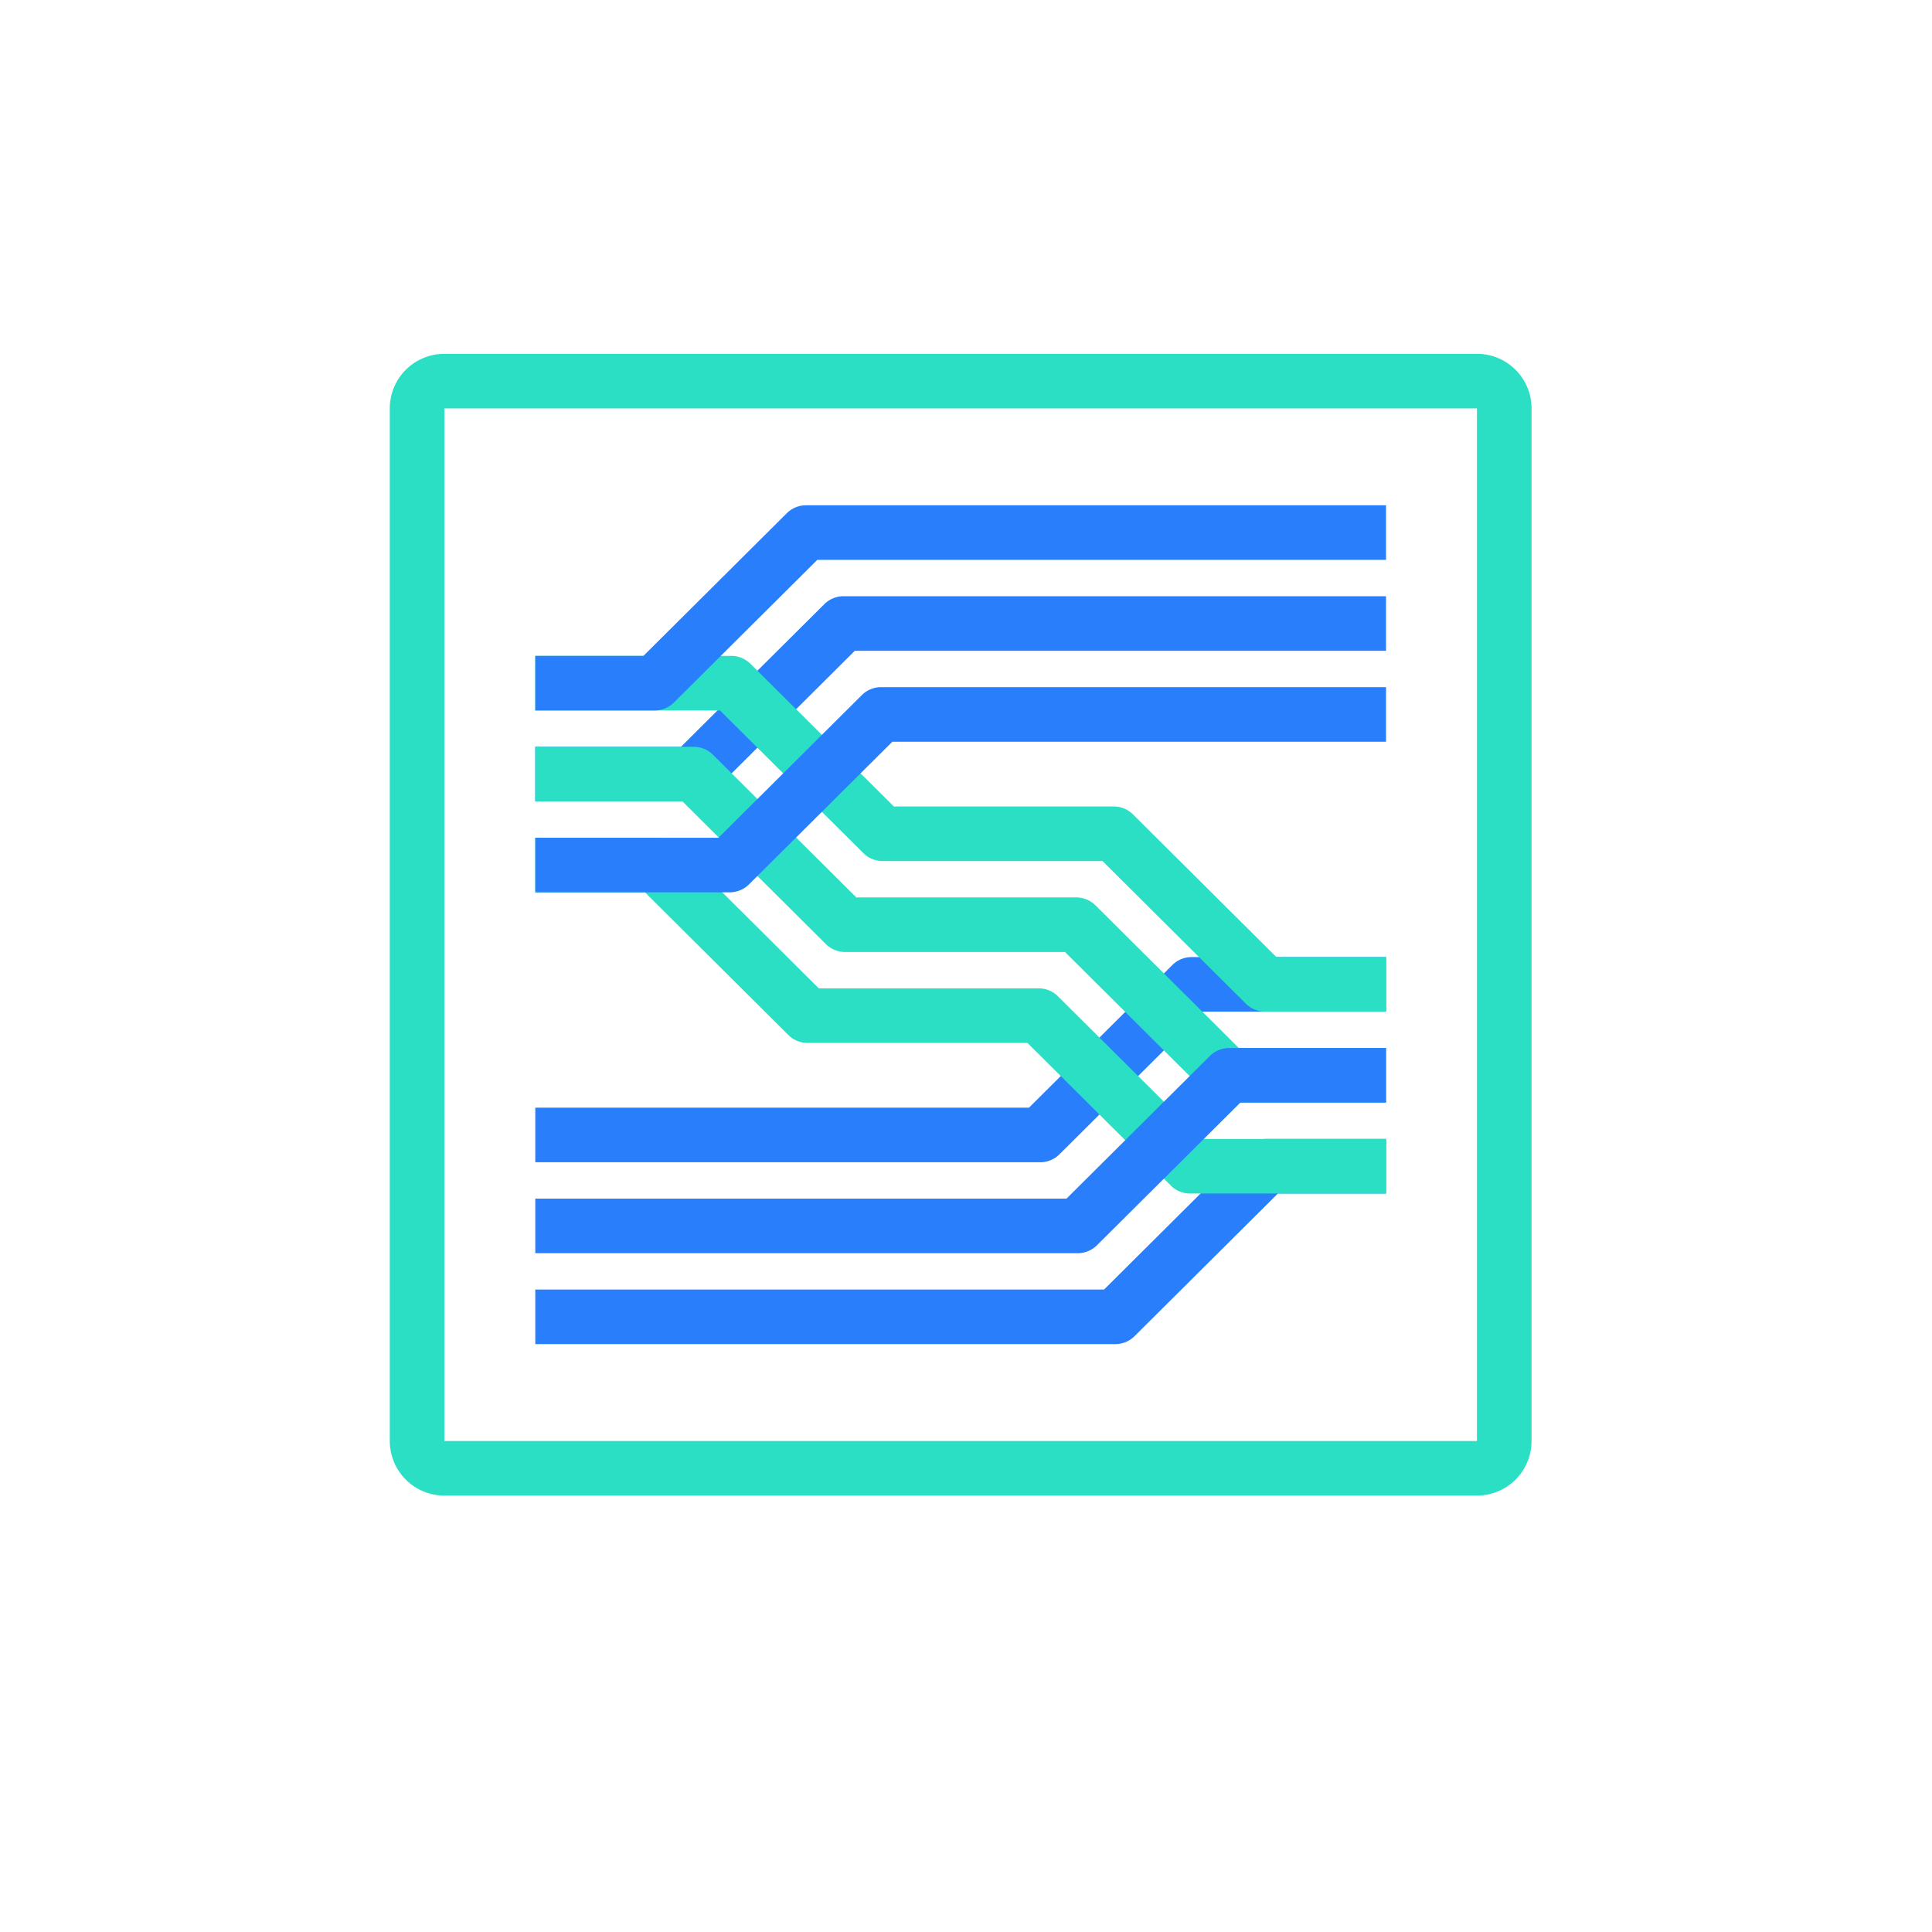 <?xml version="1.0" encoding="UTF-8" standalone="no"?>
<svg
   xmlns:dc="http://purl.org/dc/elements/1.1/"
   xmlns:cc="http://creativecommons.org/ns#"
   xmlns:rdf="http://www.w3.org/1999/02/22-rdf-syntax-ns#"
   xmlns:svg="http://www.w3.org/2000/svg"
   xmlns="http://www.w3.org/2000/svg"
   xmlns:sodipodi="http://sodipodi.sourceforge.net/DTD/sodipodi-0.dtd"
   xmlns:inkscape="http://www.inkscape.org/namespaces/inkscape"
   viewBox="0 0 185.499 185.499"
   version="1.1"
   id="svg4656"
   sodipodi:docname="submariner.svg"
   width="185.499"
   height="185.499"
   inkscape:version="1.0.2 (e86c870879, 2021-01-15)">
  <sodipodi:namedview
     pagecolor="#ffffff"
     bordercolor="#666666"
     borderopacity="1"
     objecttolerance="10"
     gridtolerance="10"
     guidetolerance="10"
     inkscape:pageopacity="0"
     inkscape:pageshadow="2"
     inkscape:window-width="1908"
     inkscape:window-height="2096"
     id="namedview4658"
     showgrid="false"
     fit-margin-top="0"
     fit-margin-left="0"
     fit-margin-right="0"
     fit-margin-bottom="0"
     inkscape:zoom="2.7384168"
     inkscape:cx="144.10181"
     inkscape:cy="166.88767"
     inkscape:window-x="1920"
     inkscape:window-y="0"
     inkscape:window-maximized="0"
     inkscape:current-layer="Layer_1"
     inkscape:document-rotation="0" />
  <defs
     id="defs4611">
    <style
       id="style4609">.cls-1{fill:#2adfc3;}.cls-2{fill:#287efb;}.cls-3{fill:#384745;}</style>
  </defs>
  <title
     id="title4613">logo</title>
  <g
     id="Layer_1"
     data-name="Layer 1">
    <path
       class="cls-1"
       d="m 141.81,39.212 v 99.145 H 42.664 V 39.212 h 99.145 m 0,-5.239 H 42.664 A 5.239,5.239 0 0 0 37.426,39.212 v 99.145 a 5.239,5.239 0 0 0 5.239,5.239 h 99.145 a 5.239,5.239 0 0 0 5.239,-5.239 V 39.212 a 5.239,5.239 0 0 0 -5.239,-5.239 z"
       id="path4615"
       inkscape:connector-curvature="0"
       style="fill:#2adfc3;stroke-width:0.591" />
    <path
       class="cls-2"
       d="M 99.876,111.593 H 51.395 V 106.354 H 98.795 L 112.56,92.657 a 2.619,2.619 0 0 1 1.847,-0.763 h 18.671 v 5.239 H 115.489 L 101.723,110.83 a 2.619,2.619 0 0 1 -1.847,0.763 z"
       id="path4617"
       inkscape:connector-curvature="0"
       style="fill:#287efb;stroke-width:0.591" />
    <path
       class="cls-2"
       d="M 107.084,129.055 H 51.395 v -5.239 H 106.002 l 13.766,-13.697 a 2.619,2.619 0 0 1 1.847,-0.763 h 11.463 v 5.239 h -10.382 l -13.766,13.697 a 2.619,2.619 0 0 1 -1.848,0.763 z"
       id="path4619"
       inkscape:connector-curvature="0"
       style="fill:#287efb;stroke-width:0.591" />
    <path
       class="cls-2"
       d="M 66.462,76.944 H 51.395 v -5.239 h 13.986 L 79.147,58.008 a 2.619,2.619 0 0 1 1.847,-0.763 h 52.084 v 5.239 H 82.075 L 68.309,76.181 a 2.619,2.619 0 0 1 -1.847,0.763 z"
       id="path4621"
       inkscape:connector-curvature="0"
       style="fill:#287efb;stroke-width:0.591" />
    <path
       class="cls-1"
       d="m 133.079,97.133 h -11.608 a 2.619,2.619 0 0 1 -1.847,-0.763 L 105.858,82.673 H 84.743 A 2.619,2.619 0 0 1 82.895,81.91 L 69.129,68.213 H 51.395 v -5.239 h 18.815 a 2.619,2.619 0 0 1 1.847,0.763 l 13.766,13.697 h 21.115 a 2.619,2.619 0 0 1 1.847,0.763 l 13.766,13.697 h 10.527 z"
       id="path4623"
       inkscape:connector-curvature="0"
       style="fill:#2adfc3;stroke-width:0.591" />
    <path
       class="cls-1"
       d="m 133.079,114.595 h -18.816 a 2.619,2.619 0 0 1 -1.847,-0.763 L 98.65,100.135 H 77.535 A 2.619,2.619 0 0 1 75.688,99.372 L 61.922,85.675 H 51.395 v -5.239 h 11.608 a 2.619,2.619 0 0 1 1.847,0.763 l 13.766,13.697 h 21.115 a 2.619,2.619 0 0 1 1.847,0.763 l 13.766,13.697 h 17.734 z"
       id="path4625"
       inkscape:connector-curvature="0"
       style="fill:#2adfc3;stroke-width:0.591" />
    <path
       class="cls-1"
       d="m 133.079,105.864 h -15.212 a 2.619,2.619 0 0 1 -1.847,-0.763 L 102.254,91.404 H 81.139 A 2.619,2.619 0 0 1 79.291,90.641 L 65.525,76.944 H 51.395 v -5.239 h 15.212 a 2.619,2.619 0 0 1 1.847,0.763 l 13.766,13.697 h 21.115 a 2.619,2.619 0 0 1 1.847,0.763 l 13.766,13.697 h 14.13 z"
       id="path4627"
       inkscape:connector-curvature="0"
       style="fill:#2adfc3;stroke-width:0.591" />
    <path
       class="cls-2"
       d="M 103.479,120.324 H 51.395 v -5.239 h 51.003 l 13.766,-13.697 a 2.619,2.619 0 0 1 1.847,-0.763 h 15.067 v 5.239 h -13.986 l -13.766,13.697 a 2.619,2.619 0 0 1 -1.847,0.763 z"
       id="path4629"
       inkscape:connector-curvature="0"
       style="fill:#287efb;stroke-width:0.591" />
    <path
       class="cls-2"
       d="M 62.858,68.213 H 51.395 V 62.974 H 61.777 L 75.543,49.277 a 2.619,2.619 0 0 1 1.847,-0.763 h 55.688 v 5.239 H 78.472 L 64.706,67.45 a 2.619,2.619 0 0 1 -1.847,0.763 z"
       id="path4631"
       inkscape:connector-curvature="0"
       style="fill:#287efb;stroke-width:0.591" />
    <path
       class="cls-2"
       d="M 70.066,85.675 H 51.395 V 80.436 H 68.984 L 82.75,66.739 a 2.619,2.619 0 0 1 1.847,-0.763 h 48.481 v 5.239 H 85.679 L 71.913,84.912 a 2.619,2.619 0 0 1 -1.847,0.763 z"
       id="path4633"
       inkscape:connector-curvature="0"
       style="fill:#287efb;stroke-width:0.591" />
  </g>
</svg>
